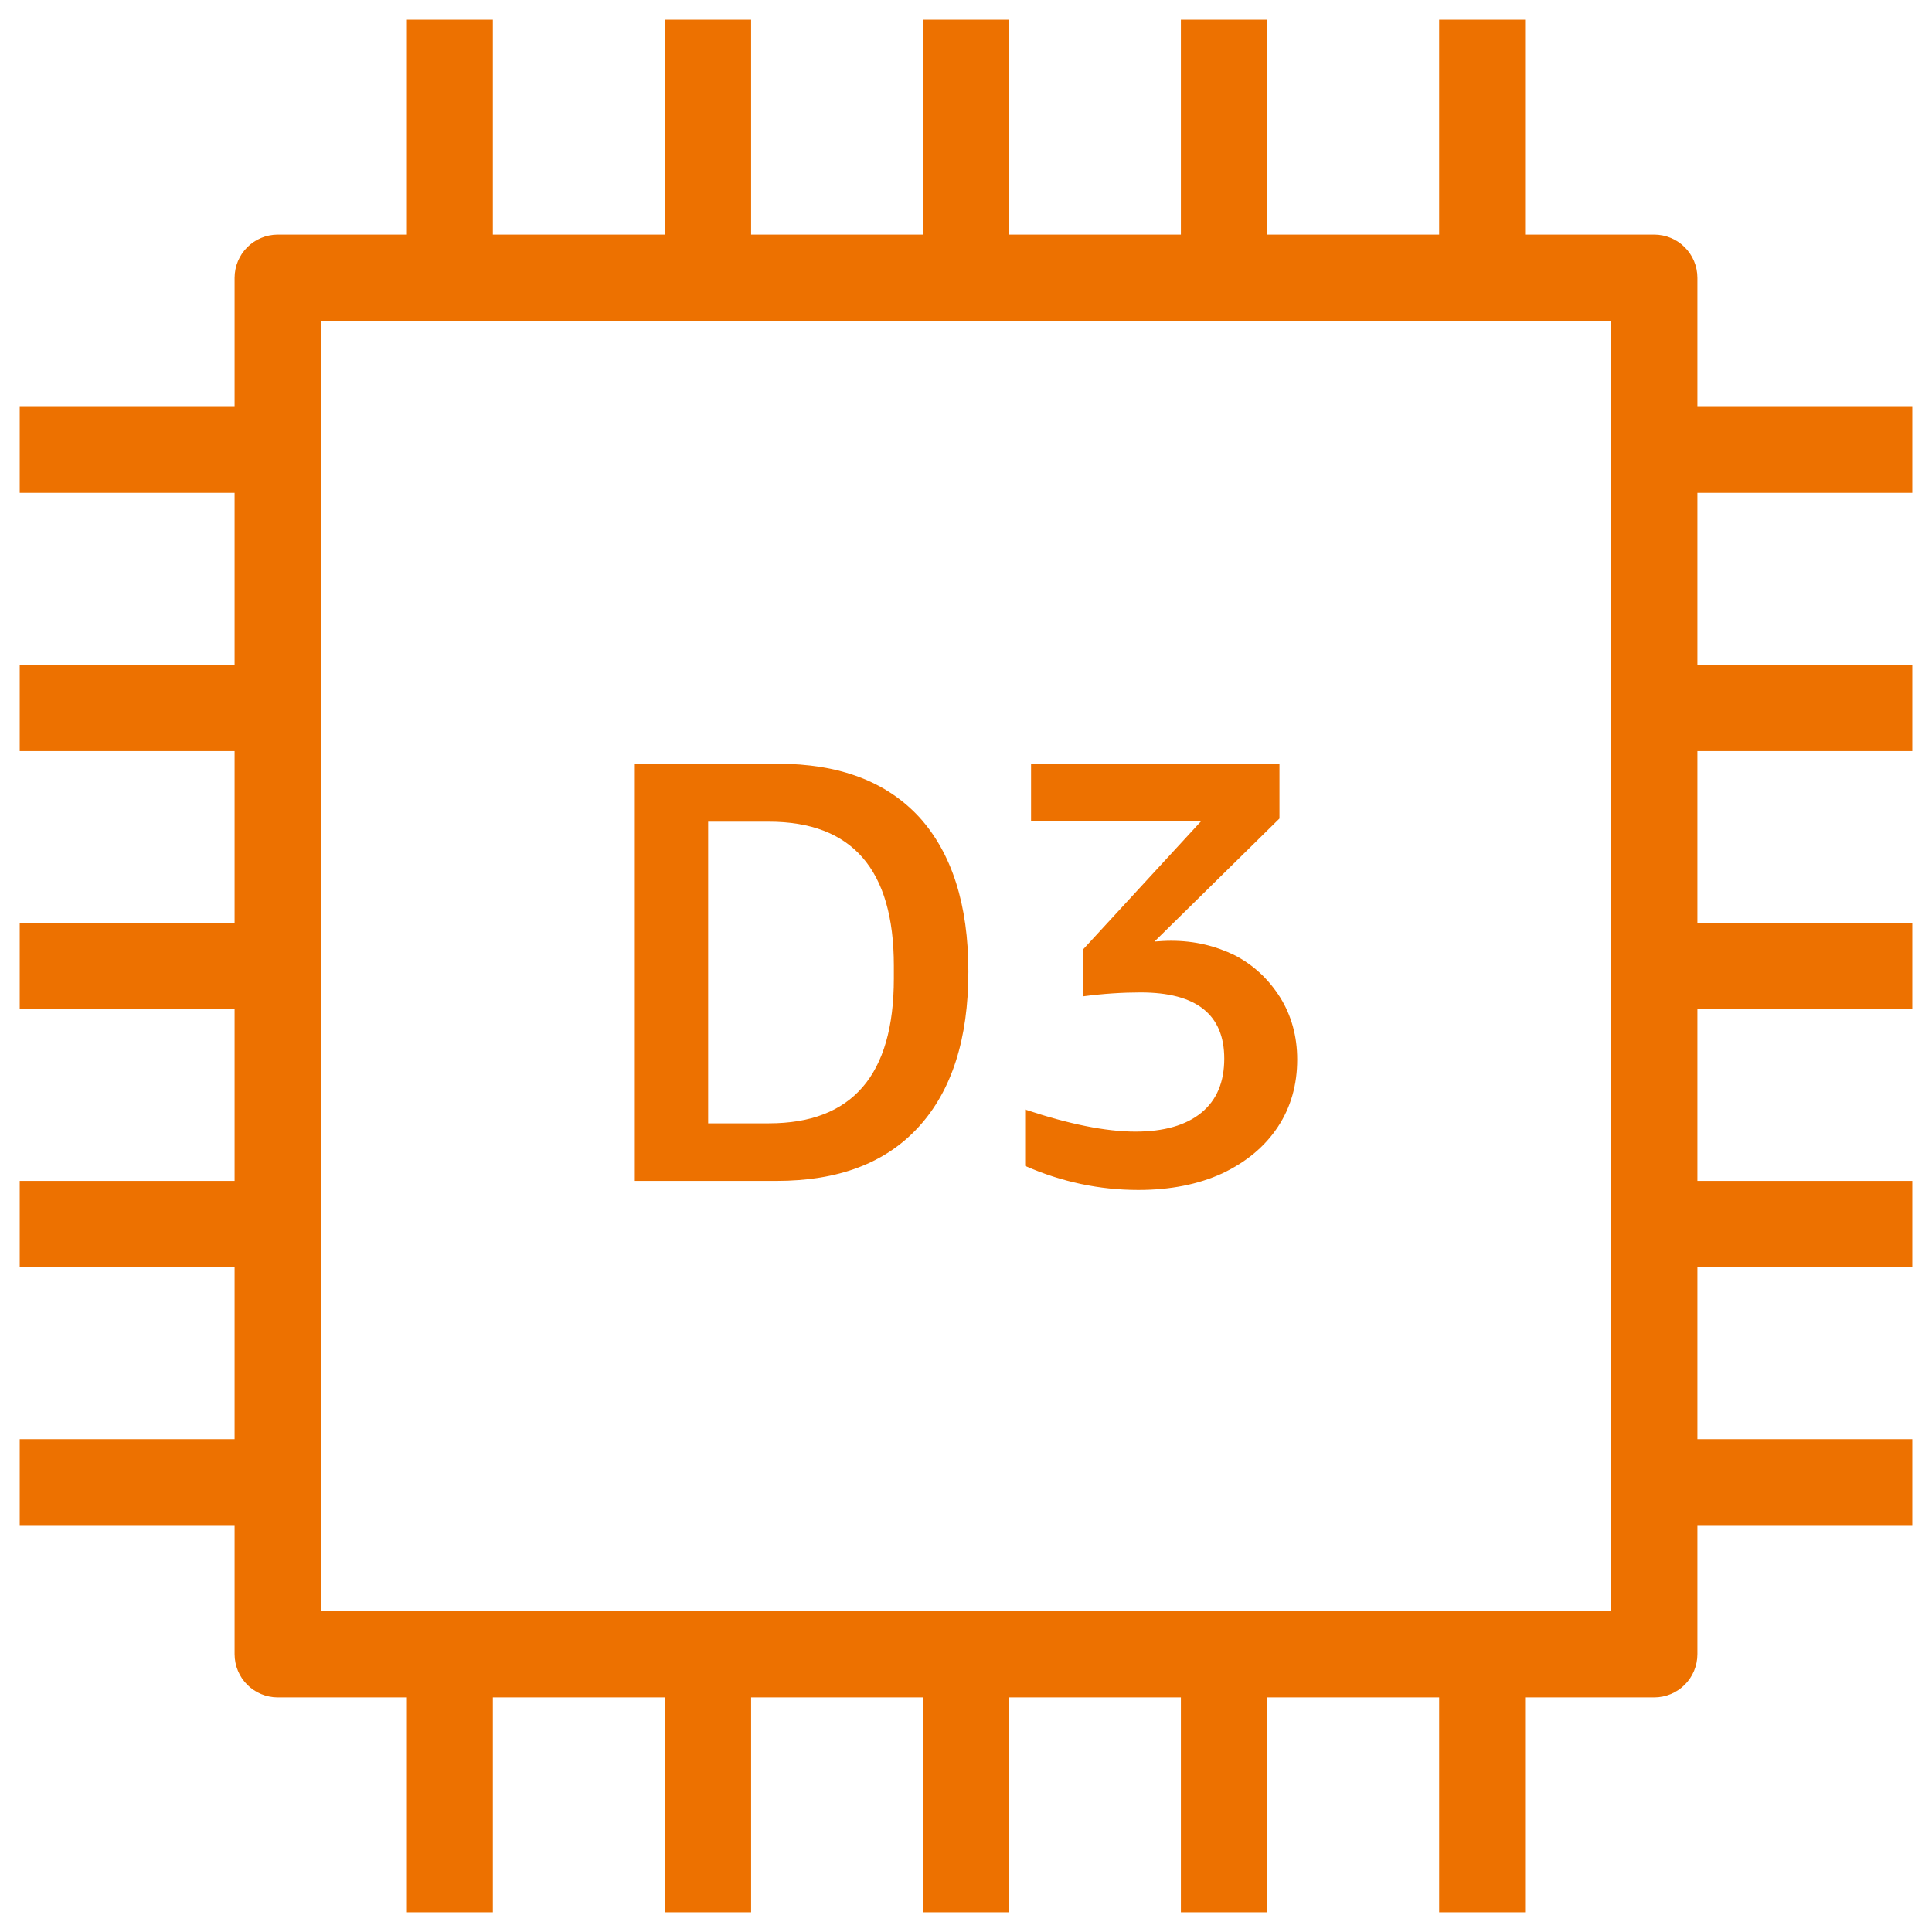 <?xml version="1.0" encoding="UTF-8"?>
<!-- Do not edit this file with editors other than draw.io -->
<!DOCTYPE svg PUBLIC "-//W3C//DTD SVG 1.1//EN" "http://www.w3.org/Graphics/SVG/1.1/DTD/svg11.dtd">
<svg xmlns="http://www.w3.org/2000/svg" xmlns:xlink="http://www.w3.org/1999/xlink" version="1.1" width="49px" height="49px" viewBox="-0.5 -0.5 49 49" content="&lt;mxfile host=&quot;app.diagrams.net&quot; modified=&quot;2023-11-13T09:42:10.703Z&quot; agent=&quot;Mozilla/5.0 (Windows NT 10.0; Win64; x64) AppleWebKit/537.36 (KHTML, like Gecko) Chrome/119.0.0.0 Safari/537.36&quot; etag=&quot;VW2HePrcQPy0o9WHBtux&quot; version=&quot;22.1.0&quot; type=&quot;device&quot;&gt;&#10;  &lt;diagram name=&quot;페이지-1&quot; id=&quot;AW3kfpiaLIK3EqUbXKlc&quot;&gt;&#10;    &lt;mxGraphModel dx=&quot;292&quot; dy=&quot;157&quot; grid=&quot;1&quot; gridSize=&quot;10&quot; guides=&quot;1&quot; tooltips=&quot;1&quot; connect=&quot;1&quot; arrows=&quot;1&quot; fold=&quot;1&quot; page=&quot;1&quot; pageScale=&quot;1&quot; pageWidth=&quot;827&quot; pageHeight=&quot;1169&quot; math=&quot;0&quot; shadow=&quot;0&quot;&gt;&#10;      &lt;root&gt;&#10;        &lt;mxCell id=&quot;0&quot; /&gt;&#10;        &lt;mxCell id=&quot;1&quot; parent=&quot;0&quot; /&gt;&#10;        &lt;mxCell id=&quot;_niekT0tynacapAUr5bP-34&quot; value=&quot;&quot; style=&quot;sketch=0;outlineConnect=0;fontColor=#232F3E;gradientColor=none;fillColor=#ED7100;strokeColor=none;dashed=0;verticalLabelPosition=bottom;verticalAlign=top;align=center;html=1;fontSize=12;fontStyle=0;aspect=fixed;pointerEvents=1;shape=mxgraph.aws4.d3_instance;&quot; vertex=&quot;1&quot; parent=&quot;1&quot;&gt;&#10;          &lt;mxGeometry x=&quot;510&quot; y=&quot;160&quot; width=&quot;48&quot; height=&quot;48&quot; as=&quot;geometry&quot; /&gt;&#10;        &lt;/mxCell&gt;&#10;      &lt;/root&gt;&#10;    &lt;/mxGraphModel&gt;&#10;  &lt;/diagram&gt;&#10;&lt;/mxfile&gt;&#10;"><defs/><g><rect x="0" y="0" width="48" height="48" fill="none" stroke="none" pointer-events="all"/><path d="M 22.8 28.08 C 23.64 27.16 24.06 25.85 24.06 24.14 C 24.06 22.44 23.64 21.14 22.82 20.23 C 21.98 19.32 20.79 18.87 19.22 18.87 L 15.6 18.87 L 15.6 29.45 L 19.2 29.45 C 20.76 29.45 21.96 29 22.8 28.08 Z M 17.46 27.99 L 17.46 20.34 L 19 20.34 C 21.11 20.34 22.17 21.55 22.17 23.99 L 22.17 24.32 C 22.17 26.77 21.11 27.99 19 27.99 Z M 28.37 29.68 C 27.39 29.68 26.43 29.48 25.5 29.07 L 25.5 27.64 C 26.61 28.01 27.54 28.2 28.3 28.2 C 29.02 28.2 29.58 28.04 29.97 27.72 C 30.36 27.4 30.55 26.94 30.55 26.35 C 30.55 25.23 29.84 24.67 28.43 24.67 C 27.98 24.67 27.49 24.7 26.96 24.77 L 26.96 23.59 L 29.97 20.32 L 25.65 20.32 L 25.65 18.87 L 31.95 18.87 L 31.95 20.26 L 28.78 23.38 C 28.92 23.37 29.06 23.36 29.2 23.36 C 29.8 23.36 30.33 23.49 30.82 23.73 C 31.3 23.98 31.68 24.34 31.97 24.8 C 32.25 25.25 32.4 25.78 32.4 26.37 C 32.4 27.01 32.24 27.58 31.91 28.08 C 31.58 28.58 31.11 28.97 30.5 29.26 C 29.89 29.54 29.18 29.68 28.37 29.68 Z M 48 12 L 48 9.82 L 42.55 9.82 L 42.55 6.55 C 42.55 5.94 42.06 5.45 41.45 5.45 L 38.18 5.45 L 38.18 0 L 36 0 L 36 5.45 L 31.64 5.45 L 31.64 0 L 29.45 0 L 29.45 5.45 L 25.09 5.45 L 25.09 0 L 22.91 0 L 22.91 5.45 L 18.55 5.45 L 18.55 0 L 16.36 0 L 16.36 5.45 L 12 5.45 L 12 0 L 9.82 0 L 9.82 5.45 L 6.55 5.45 C 5.94 5.45 5.45 5.94 5.45 6.55 L 5.45 9.82 L 0 9.82 L 0 12 L 5.45 12 L 5.45 16.36 L 0 16.36 L 0 18.55 L 5.45 18.55 L 5.45 22.91 L 0 22.91 L 0 25.09 L 5.45 25.09 L 5.45 29.45 L 0 29.45 L 0 31.64 L 5.45 31.64 L 5.45 36 L 0 36 L 0 38.18 L 5.45 38.18 L 5.45 41.45 C 5.45 42.06 5.94 42.55 6.55 42.55 L 9.82 42.55 L 9.82 48 L 12 48 L 12 42.55 L 16.36 42.55 L 16.36 48 L 18.55 48 L 18.55 42.55 L 22.91 42.55 L 22.91 48 L 25.09 48 L 25.09 42.55 L 29.45 42.55 L 29.45 48 L 31.64 48 L 31.64 42.55 L 36 42.55 L 36 48 L 38.18 48 L 38.18 42.55 L 41.45 42.55 C 42.06 42.55 42.55 42.06 42.55 41.45 L 42.55 38.18 L 48 38.18 L 48 36 L 42.55 36 L 42.55 31.64 L 48 31.64 L 48 29.45 L 42.55 29.45 L 42.55 25.09 L 48 25.09 L 48 22.91 L 42.55 22.91 L 42.55 18.55 L 48 18.55 L 48 16.36 L 42.55 16.36 L 42.55 12 Z M 7.64 40.36 L 7.64 7.64 L 40.36 7.64 L 40.36 40.36 Z" fill="#ed7100" stroke="none" pointer-events="all"/></g></svg>